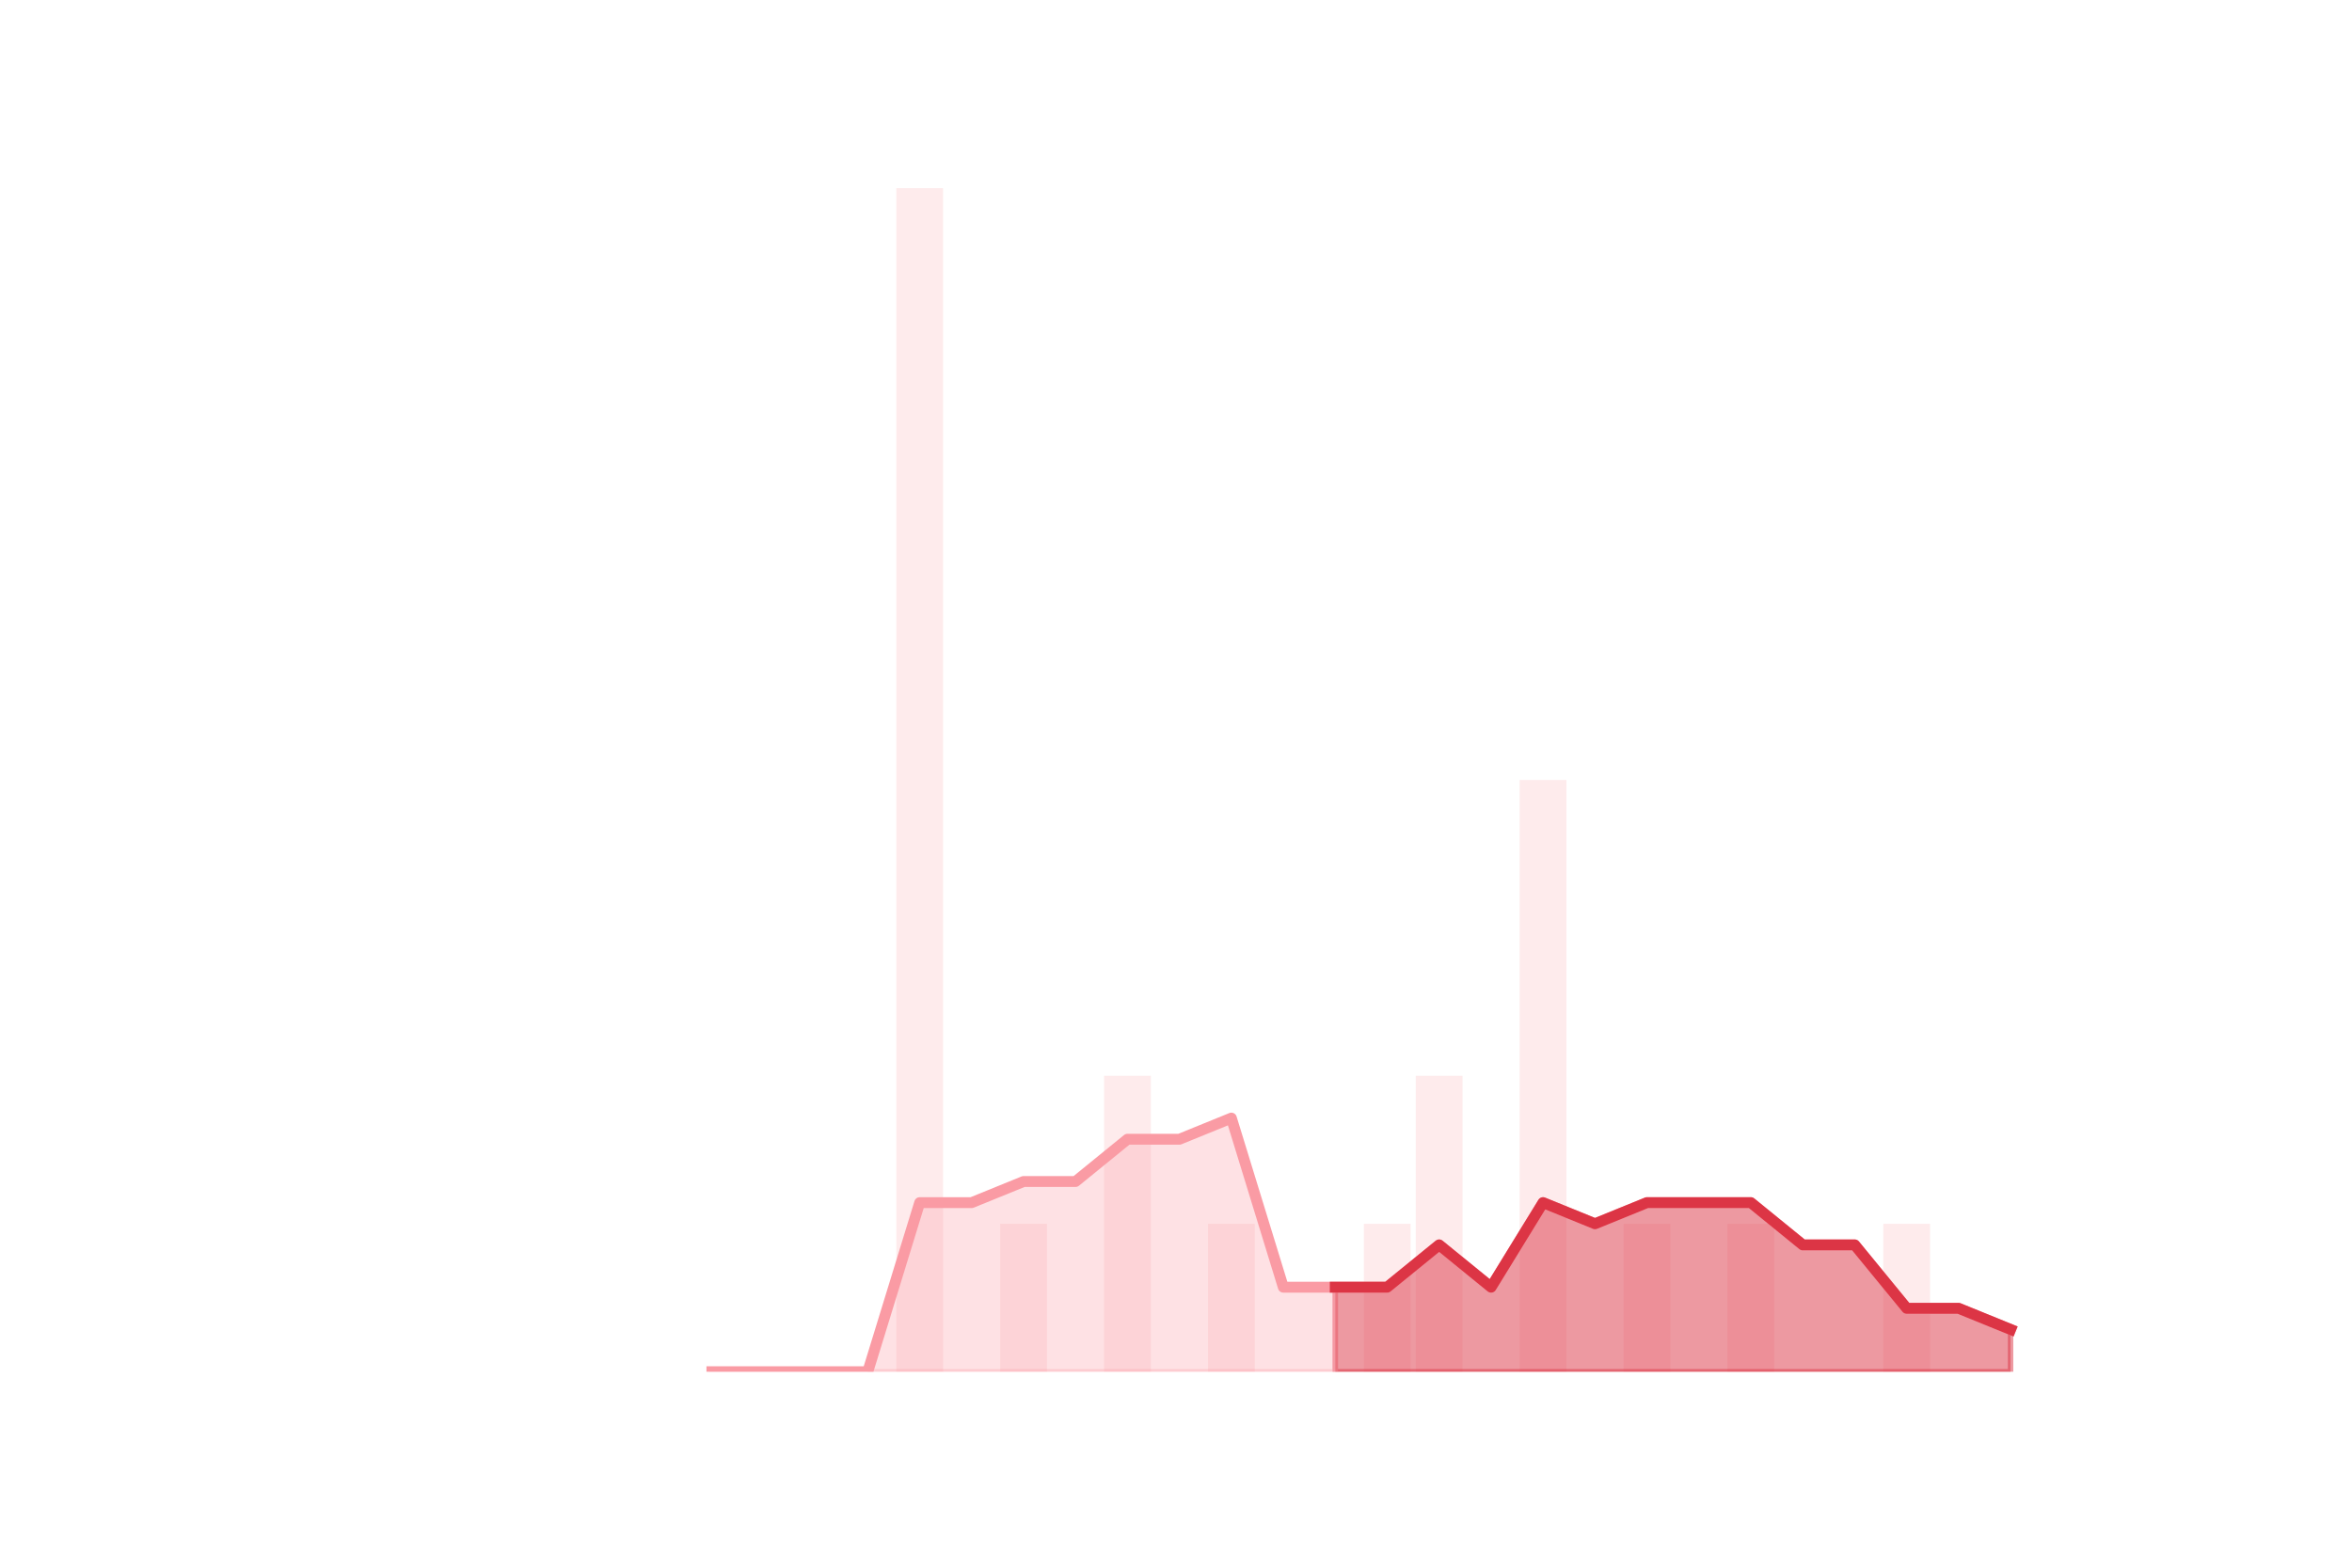 <?xml version="1.0" encoding="utf-8" standalone="no"?>
<!DOCTYPE svg PUBLIC "-//W3C//DTD SVG 1.1//EN"
  "http://www.w3.org/Graphics/SVG/1.1/DTD/svg11.dtd">
<!-- Created with matplotlib (https://matplotlib.org/) -->
<svg height="288pt" version="1.1" viewBox="0 0 432 288" width="432pt" xmlns="http://www.w3.org/2000/svg" xmlns:xlink="http://www.w3.org/1999/xlink">
 <defs>
  <style type="text/css">
*{stroke-linecap:butt;stroke-linejoin:round;}
  </style>
 </defs>
 <g id="figure_1">
  <g id="patch_1">
   <path d="M 0 288 
L 432 288 
L 432 0 
L 0 0 
z
" style="fill:none;"/>
  </g>
  <g id="axes_1">
   <g id="patch_2">
    <path clip-path="url(#p3c11092a37)" d="M 69.218 252 
L 77.805 252 
L 77.805 252 
L 69.218 252 
z
" style="fill:#fa9ba4;opacity:0.2;"/>
   </g>
   <g id="patch_3">
    <path clip-path="url(#p3c11092a37)" d="M 78.759 252 
L 87.346 252 
L 87.346 252 
L 78.759 252 
z
" style="fill:#fa9ba4;opacity:0.2;"/>
   </g>
   <g id="patch_4">
    <path clip-path="url(#p3c11092a37)" d="M 88.301 252 
L 96.888 252 
L 96.888 252 
L 88.301 252 
z
" style="fill:#fa9ba4;opacity:0.2;"/>
   </g>
   <g id="patch_5">
    <path clip-path="url(#p3c11092a37)" d="M 97.842 252 
L 106.429 252 
L 106.429 252 
L 97.842 252 
z
" style="fill:#fa9ba4;opacity:0.2;"/>
   </g>
   <g id="patch_6">
    <path clip-path="url(#p3c11092a37)" d="M 107.383 252 
L 115.97 252 
L 115.97 252 
L 107.383 252 
z
" style="fill:#fa9ba4;opacity:0.2;"/>
   </g>
   <g id="patch_7">
    <path clip-path="url(#p3c11092a37)" d="M 116.924 252 
L 125.511 252 
L 125.511 252 
L 116.924 252 
z
" style="fill:#fa9ba4;opacity:0.2;"/>
   </g>
   <g id="patch_8">
    <path clip-path="url(#p3c11092a37)" d="M 126.465 252 
L 135.052 252 
L 135.052 252 
L 126.465 252 
z
" style="fill:#fa9ba4;opacity:0.2;"/>
   </g>
   <g id="patch_9">
    <path clip-path="url(#p3c11092a37)" d="M 136.006 252 
L 144.594 252 
L 144.594 252 
L 136.006 252 
z
" style="fill:#fa9ba4;opacity:0.2;"/>
   </g>
   <g id="patch_10">
    <path clip-path="url(#p3c11092a37)" d="M 145.548 252 
L 154.135 252 
L 154.135 252 
L 145.548 252 
z
" style="fill:#fa9ba4;opacity:0.2;"/>
   </g>
   <g id="patch_11">
    <path clip-path="url(#p3c11092a37)" d="M 155.089 252 
L 163.676 252 
L 163.676 252 
L 155.089 252 
z
" style="fill:#fa9ba4;opacity:0.2;"/>
   </g>
   <g id="patch_12">
    <path clip-path="url(#p3c11092a37)" d="M 164.63 252 
L 173.217 252 
L 173.217 34.56 
L 164.63 34.56 
z
" style="fill:#fa9ba4;opacity:0.2;"/>
   </g>
   <g id="patch_13">
    <path clip-path="url(#p3c11092a37)" d="M 174.171 252 
L 182.758 252 
L 182.758 252 
L 174.171 252 
z
" style="fill:#fa9ba4;opacity:0.2;"/>
   </g>
   <g id="patch_14">
    <path clip-path="url(#p3c11092a37)" d="M 183.712 252 
L 192.299 252 
L 192.299 224.82 
L 183.712 224.82 
z
" style="fill:#fa9ba4;opacity:0.2;"/>
   </g>
   <g id="patch_15">
    <path clip-path="url(#p3c11092a37)" d="M 193.254 252 
L 201.841 252 
L 201.841 252 
L 193.254 252 
z
" style="fill:#fa9ba4;opacity:0.2;"/>
   </g>
   <g id="patch_16">
    <path clip-path="url(#p3c11092a37)" d="M 202.795 252 
L 211.382 252 
L 211.382 197.64 
L 202.795 197.64 
z
" style="fill:#fa9ba4;opacity:0.2;"/>
   </g>
   <g id="patch_17">
    <path clip-path="url(#p3c11092a37)" d="M 212.336 252 
L 220.923 252 
L 220.923 252 
L 212.336 252 
z
" style="fill:#fa9ba4;opacity:0.2;"/>
   </g>
   <g id="patch_18">
    <path clip-path="url(#p3c11092a37)" d="M 221.877 252 
L 230.464 252 
L 230.464 224.82 
L 221.877 224.82 
z
" style="fill:#fa9ba4;opacity:0.2;"/>
   </g>
   <g id="patch_19">
    <path clip-path="url(#p3c11092a37)" d="M 231.418 252 
L 240.005 252 
L 240.005 252 
L 231.418 252 
z
" style="fill:#fa9ba4;opacity:0.2;"/>
   </g>
   <g id="patch_20">
    <path clip-path="url(#p3c11092a37)" d="M 240.959 252 
L 249.546 252 
L 249.546 252 
L 240.959 252 
z
" style="fill:#fa9ba4;opacity:0.2;"/>
   </g>
   <g id="patch_21">
    <path clip-path="url(#p3c11092a37)" d="M 250.501 252 
L 259.088 252 
L 259.088 224.82 
L 250.501 224.82 
z
" style="fill:#fa9ba4;opacity:0.2;"/>
   </g>
   <g id="patch_22">
    <path clip-path="url(#p3c11092a37)" d="M 260.042 252 
L 268.629 252 
L 268.629 197.64 
L 260.042 197.64 
z
" style="fill:#fa9ba4;opacity:0.2;"/>
   </g>
   <g id="patch_23">
    <path clip-path="url(#p3c11092a37)" d="M 269.583 252 
L 278.17 252 
L 278.17 252 
L 269.583 252 
z
" style="fill:#fa9ba4;opacity:0.2;"/>
   </g>
   <g id="patch_24">
    <path clip-path="url(#p3c11092a37)" d="M 279.124 252 
L 287.711 252 
L 287.711 143.28 
L 279.124 143.28 
z
" style="fill:#fa9ba4;opacity:0.2;"/>
   </g>
   <g id="patch_25">
    <path clip-path="url(#p3c11092a37)" d="M 288.665 252 
L 297.252 252 
L 297.252 252 
L 288.665 252 
z
" style="fill:#fa9ba4;opacity:0.2;"/>
   </g>
   <g id="patch_26">
    <path clip-path="url(#p3c11092a37)" d="M 298.206 252 
L 306.794 252 
L 306.794 224.82 
L 298.206 224.82 
z
" style="fill:#fa9ba4;opacity:0.2;"/>
   </g>
   <g id="patch_27">
    <path clip-path="url(#p3c11092a37)" d="M 307.748 252 
L 316.335 252 
L 316.335 252 
L 307.748 252 
z
" style="fill:#fa9ba4;opacity:0.2;"/>
   </g>
   <g id="patch_28">
    <path clip-path="url(#p3c11092a37)" d="M 317.289 252 
L 325.876 252 
L 325.876 224.82 
L 317.289 224.82 
z
" style="fill:#fa9ba4;opacity:0.2;"/>
   </g>
   <g id="patch_29">
    <path clip-path="url(#p3c11092a37)" d="M 326.83 252 
L 335.417 252 
L 335.417 252 
L 326.83 252 
z
" style="fill:#fa9ba4;opacity:0.2;"/>
   </g>
   <g id="patch_30">
    <path clip-path="url(#p3c11092a37)" d="M 336.371 252 
L 344.958 252 
L 344.958 252 
L 336.371 252 
z
" style="fill:#fa9ba4;opacity:0.2;"/>
   </g>
   <g id="patch_31">
    <path clip-path="url(#p3c11092a37)" d="M 345.912 252 
L 354.499 252 
L 354.499 224.82 
L 345.912 224.82 
z
" style="fill:#fa9ba4;opacity:0.2;"/>
   </g>
   <g id="patch_32">
    <path clip-path="url(#p3c11092a37)" d="M 355.454 252 
L 364.041 252 
L 364.041 252 
L 355.454 252 
z
" style="fill:#fa9ba4;opacity:0.2;"/>
   </g>
   <g id="patch_33">
    <path clip-path="url(#p3c11092a37)" d="M 364.995 252 
L 373.582 252 
L 373.582 252 
L 364.995 252 
z
" style="fill:#fa9ba4;opacity:0.2;"/>
   </g>
   <g id="matplotlib.axis_1"/>
   <g id="matplotlib.axis_2"/>
   <g id="PolyCollection_1">
    <defs>
     <path d="M 245.253 -51.531 
L 245.253 -36 
L 254.794 -36 
L 264.335 -36 
L 273.876 -36 
L 283.418 -36 
L 292.959 -36 
L 302.5 -36 
L 312.041 -36 
L 321.582 -36 
L 331.124 -36 
L 340.665 -36 
L 350.206 -36 
L 359.747 -36 
L 369.288 -36 
L 369.288 -43.766 
L 369.288 -43.766 
L 359.747 -47.649 
L 350.206 -47.649 
L 340.665 -59.297 
L 331.124 -59.297 
L 321.582 -67.063 
L 312.041 -67.063 
L 302.5 -67.063 
L 292.959 -63.18 
L 283.418 -67.063 
L 273.876 -51.531 
L 264.335 -59.297 
L 254.794 -51.531 
L 245.253 -51.531 
z
" id="me954686b13" style="stroke:#dc3545;stroke-opacity:0.5;"/>
    </defs>
    <g clip-path="url(#p3c11092a37)">
     <use style="fill:#dc3545;fill-opacity:0.5;stroke:#dc3545;stroke-opacity:0.5;" x="0" xlink:href="#me954686b13" y="288"/>
    </g>
   </g>
   <g id="PolyCollection_2">
    <defs>
     <path d="M 130.759 -36 
L 130.759 -36 
L 140.3 -36 
L 149.841 -36 
L 159.382 -36 
L 168.924 -36 
L 178.465 -36 
L 188.006 -36 
L 197.547 -36 
L 207.088 -36 
L 216.629 -36 
L 226.171 -36 
L 235.712 -36 
L 245.253 -36 
L 245.253 -51.531 
L 245.253 -51.531 
L 235.712 -51.531 
L 226.171 -82.594 
L 216.629 -78.711 
L 207.088 -78.711 
L 197.547 -70.946 
L 188.006 -70.946 
L 178.465 -67.063 
L 168.924 -67.063 
L 159.382 -36 
L 149.841 -36 
L 140.3 -36 
L 130.759 -36 
z
" id="m28193f4869" style="stroke:#fa9ba4;stroke-opacity:0.3;"/>
    </defs>
    <g clip-path="url(#p3c11092a37)">
     <use style="fill:#fa9ba4;fill-opacity:0.3;stroke:#fa9ba4;stroke-opacity:0.3;" x="0" xlink:href="#m28193f4869" y="288"/>
    </g>
   </g>
   <g id="line2d_1">
    <path clip-path="url(#p3c11092a37)" d="M 130.759 252 
L 140.3 252 
L 149.841 252 
L 159.382 252 
L 168.924 220.937 
L 178.465 220.937 
L 188.006 217.054 
L 197.547 217.054 
L 207.088 209.289 
L 216.629 209.289 
L 226.171 205.406 
L 235.712 236.469 
L 245.253 236.469 
L 254.794 236.469 
L 264.335 228.703 
L 273.876 236.469 
L 283.418 220.937 
L 292.959 224.82 
L 302.5 220.937 
L 312.041 220.937 
L 321.582 220.937 
L 331.124 228.703 
L 340.665 228.703 
L 350.206 240.351 
L 359.747 240.351 
L 369.288 244.234 
" style="fill:none;stroke:#fa9ba4;stroke-linecap:square;stroke-width:2;"/>
   </g>
   <g id="line2d_2">
    <path clip-path="url(#p3c11092a37)" d="M 245.253 236.469 
L 254.794 236.469 
L 264.335 228.703 
L 273.876 236.469 
L 283.418 220.937 
L 292.959 224.82 
L 302.5 220.937 
L 312.041 220.937 
L 321.582 220.937 
L 331.124 228.703 
L 340.665 228.703 
L 350.206 240.351 
L 359.747 240.351 
L 369.288 244.234 
" style="fill:none;stroke:#dc3545;stroke-linecap:square;stroke-width:2;"/>
   </g>
  </g>
 </g>
 <defs>
  <clipPath id="p3c11092a37">
   <rect height="217.44" width="334.8" x="54" y="34.56"/>
  </clipPath>
 </defs>
</svg>
